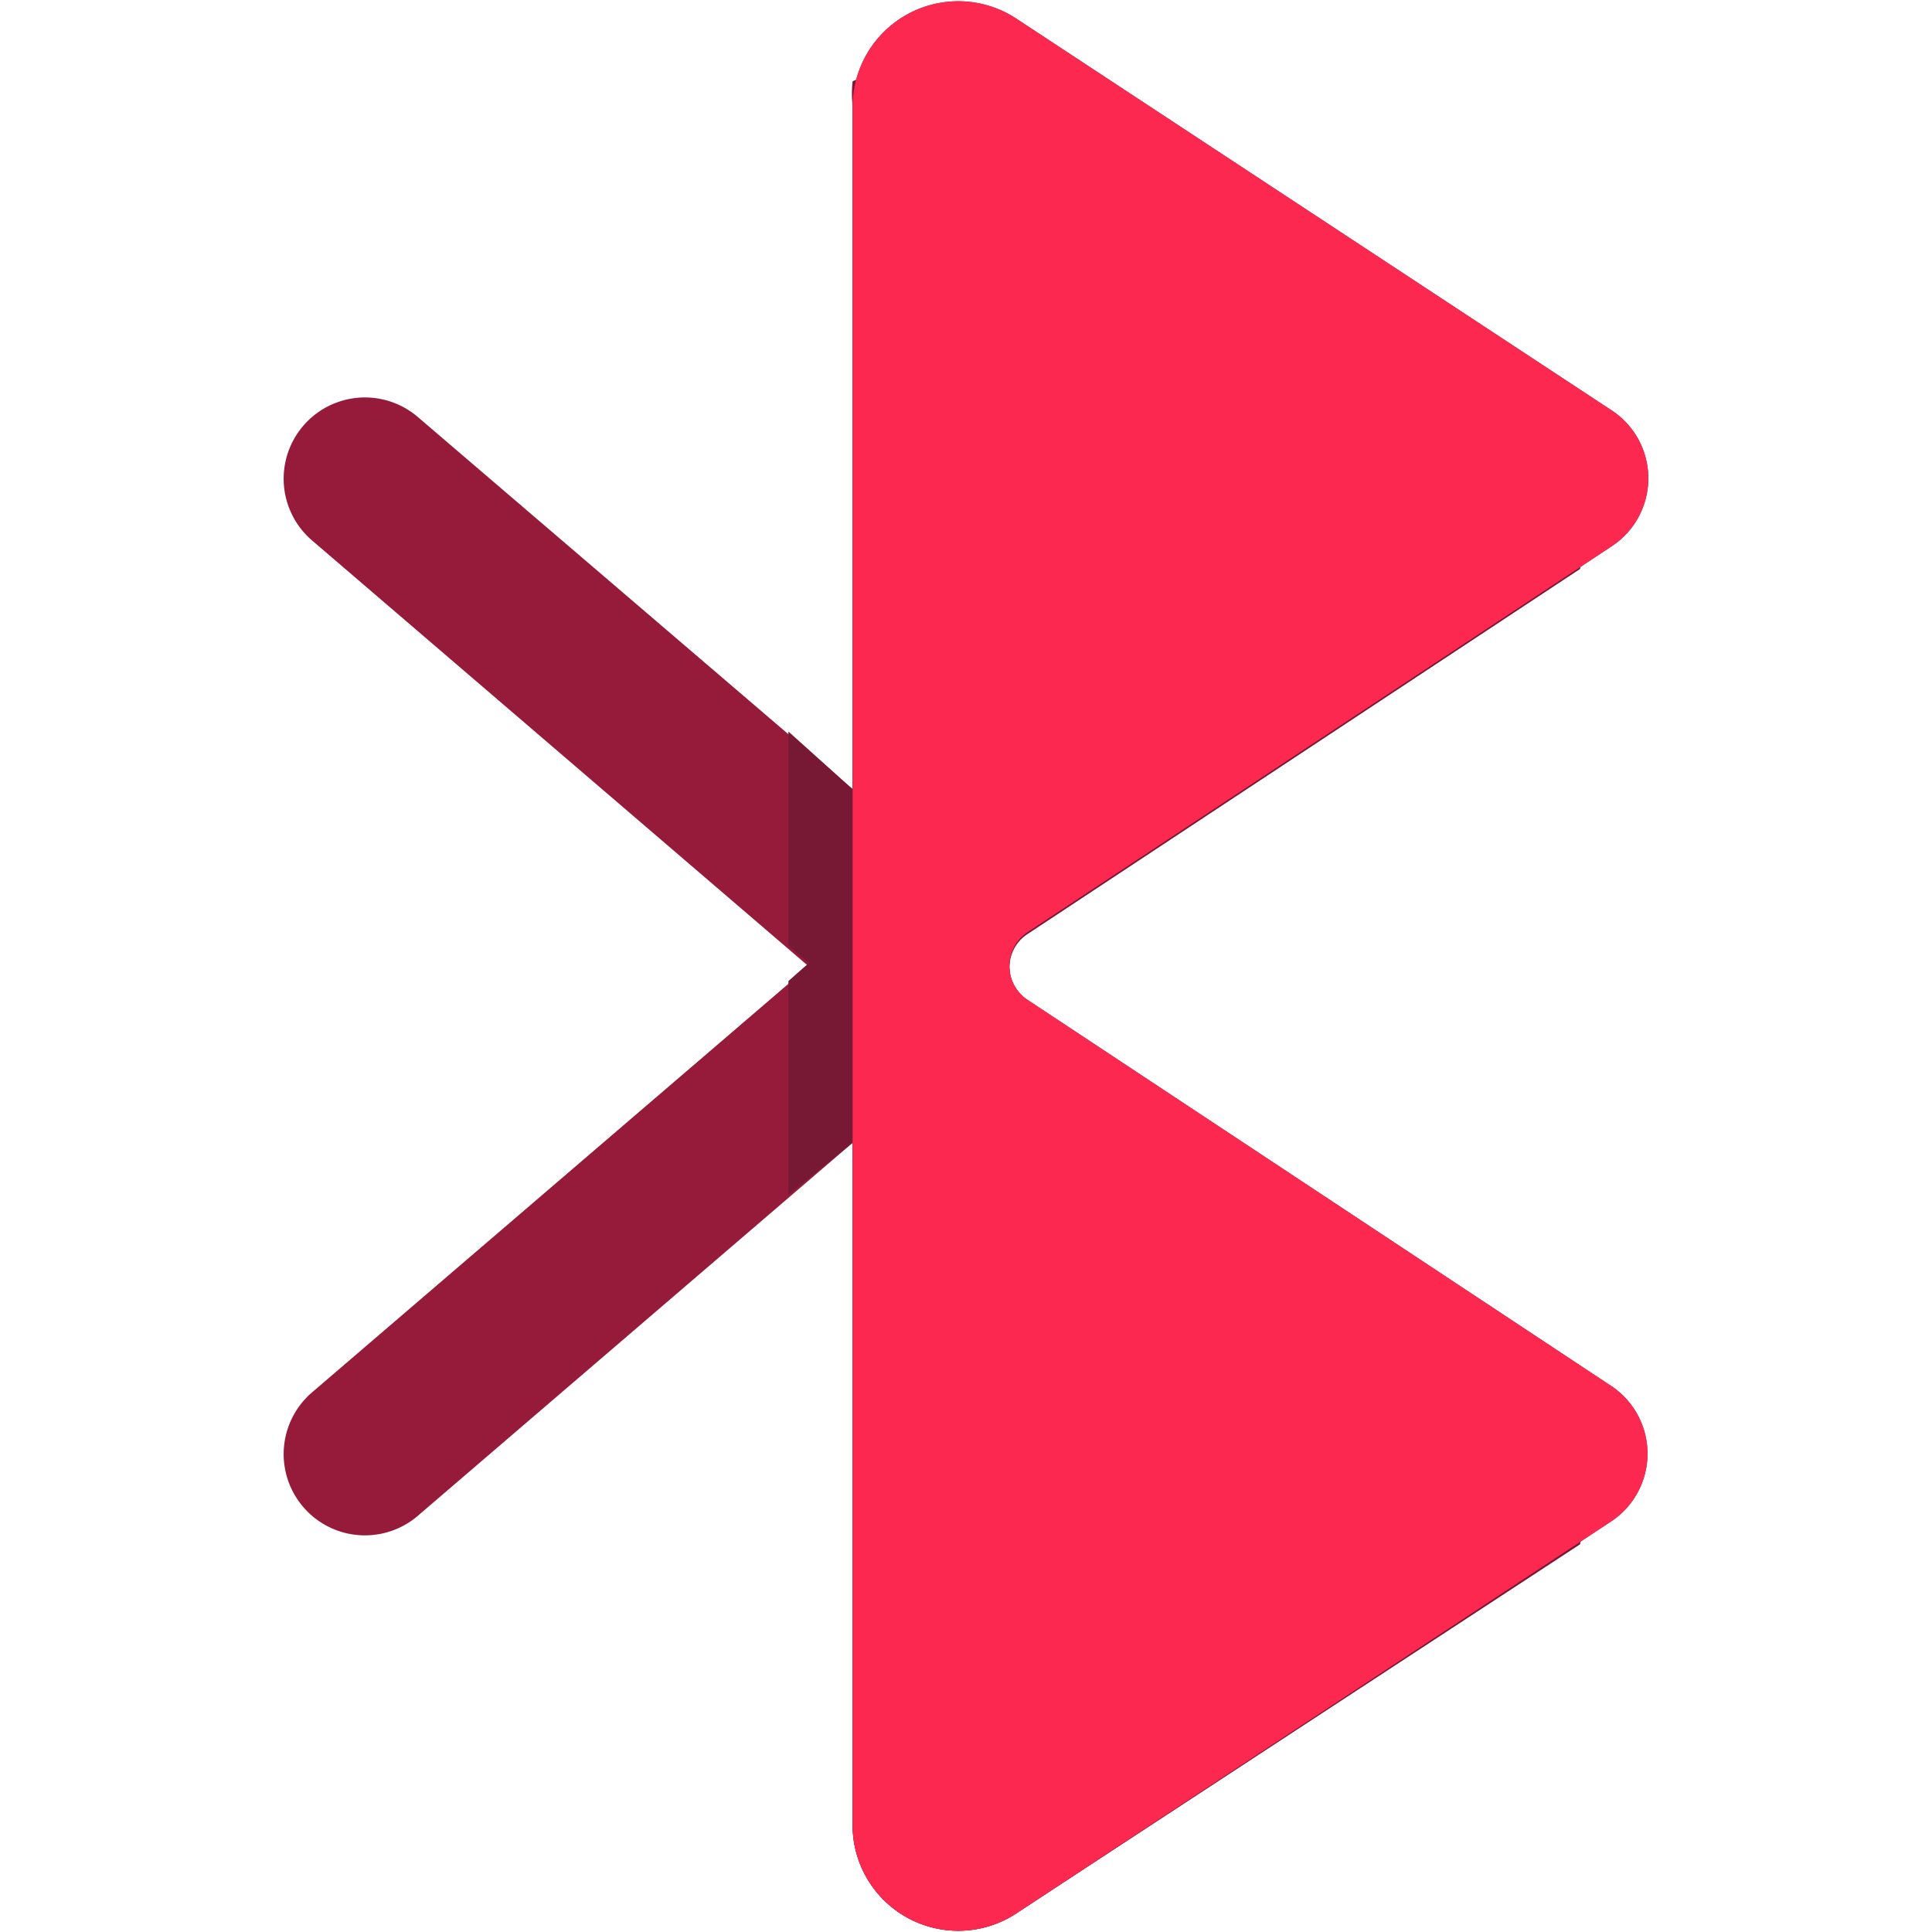 <svg xmlns="http://www.w3.org/2000/svg" viewBox="0 0 1024 1024" version="1.1"><path d="M544.527 529.878a21.54 21.54 0 0 1 0-35.756l309.742-204.628a43.08 43.08 0 0 0 0-71.943L538.065 9.477A56.003 56.003 0 0 0 451.906 56.003v362.299L221.43 220.998a43.08 43.08 0 1 0-56.003 65.481l263.216 225.737-263.216 225.737a43.08 43.08 0 1 0 56.003 65.481L451.906 605.698v362.299a56.003 56.003 0 0 0 86.159 46.526l315.773-208.074a43.08 43.08 0 0 0 0-71.943z" fill="#961B3B" p-id="3273"></path><path d="M510.494 568.219a21.54 21.54 0 0 1 0-35.756l24.986-15.509a21.109 21.109 0 0 1 8.616-21.54L837.467 301.557a43.08 43.08 0 0 0-17.232-43.08L504.463 47.387A54.711 54.711 0 0 0 451.906 43.08a56.434 56.434 0 0 0 0 12.924v362.299L417.873 387.716v113.299l10.77 9.477-10.77 9.477v113.299l34.033-27.571v362.299a56.003 56.003 0 0 0 86.159 46.526L837.467 818.511a43.08 43.08 0 0 0-17.232-43.08z" fill="#771835" p-id="3274"></path><path d="M544.527 529.878a21.54 21.54 0 0 1 0-35.756l309.742-204.628a43.08 43.08 0 0 0 0-71.943L538.065 9.477A56.003 56.003 0 0 0 451.906 56.003V967.997a56.003 56.003 0 0 0 86.159 46.526l315.773-208.074a43.08 43.08 0 0 0 0-71.943z" fill="#FC284F" p-id="3275"></path></svg>